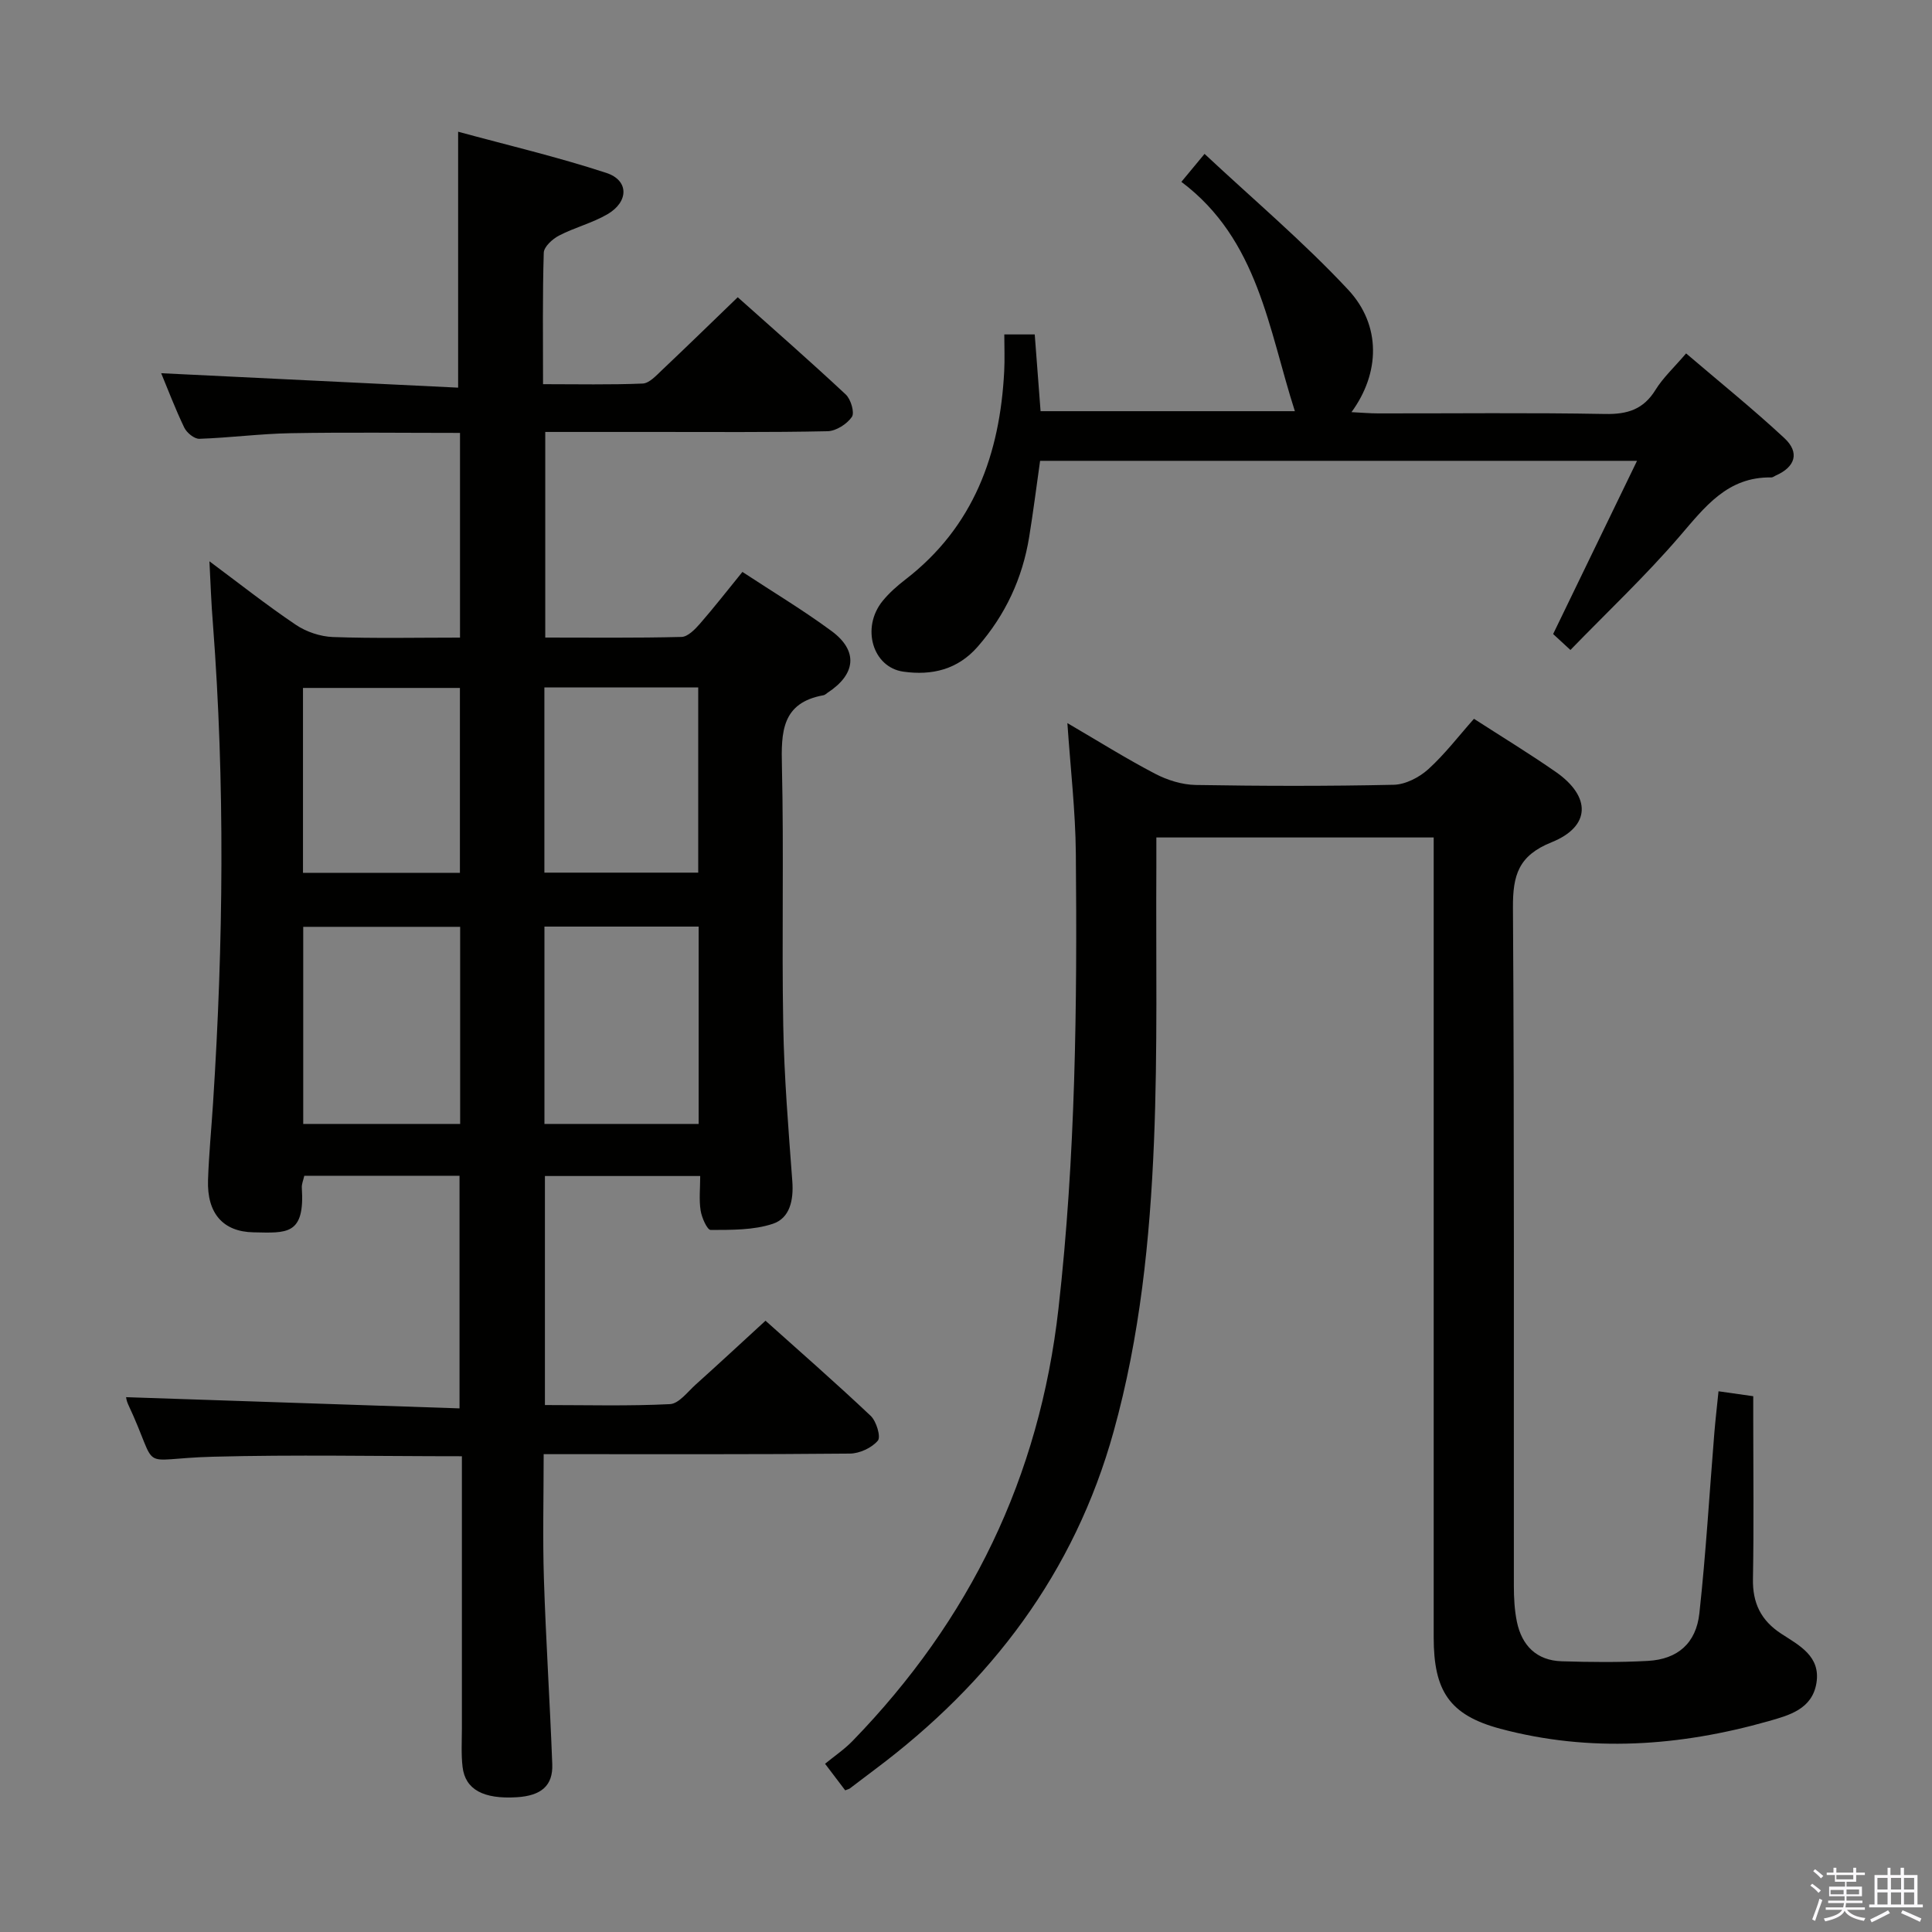 <svg enable-background="new 0 0 400 400" viewBox="0 0 400 400" xmlns="http://www.w3.org/2000/svg"><rect x="0" y="0" width="400" height="400" fill="#808080" stroke="none"/><path d="m374.8 390.4.4-.4c.7.5 1.3 1 1.8 1.4l-.5.5c-.5-.6-1.1-1.1-1.7-1.5zm1 7.3-.6-.3c.5-1.4 1.1-2.8 1.5-4.3.2.1.4.2.6.3-.5 1.3-1 2.8-1.5 4.3zm-.4-10.3.4-.4c.4.3 1 .8 1.7 1.4l-.5.5c-.4-.5-1-1-1.6-1.5zm2.5.3h1.7v-1h.6v1h3.5v-1h.6v1h1.8v.5h-1.8v1.4h-2v1h3.2v2h-3.2v.9h3.3v.5h-3.4c0 .3-.1.6-.1.9h4v.5h-3.7c.7.9 1.9 1.5 3.8 1.7-.1.2-.2.4-.3.6-2.1-.4-3.5-1.1-4-2.1-.4 1-1.8 1.7-4 2.2-.1-.2-.2-.4-.3-.6 2.1-.4 3.4-1 3.8-1.8h-3.4v-.5h3.6c.1-.3.1-.6.2-.9h-3.3v-.5h3.4c0-.3 0-.6 0-.9h-3.2v-2h3.3v-1h-2.1v-1.4h-1.7v-.5zm1.1 3.5v1h2.7c0-.3 0-.4 0-.4 0-.2 0-.2 0-.2 0-.1 0-.2 0-.3h-2.7zm1.2-3v.9h3.5v-.9zm4.7 3h-2.6v.6.4h2.6z" fill="#fbfafc"/><path d="m393.6 386.7h.6v1.5h2.8v6.1h1.1v.6h-11.1v-.6h1.1v-6.1h2.7v-1.5h.6v1.5h2.1v-1.5zm-2.7 8.8.4.6c-1.2.6-2.5 1.3-3.8 1.9-.1-.2-.2-.4-.3-.6 1.2-.6 2.5-1.2 3.7-1.9zm-2.2-6.7v2.4h2.1v-2.4zm0 3v2.5h2.1v-2.5zm2.8-3v2.4h2.1v-2.4zm0 3v2.5h2.1v-2.5zm6 6.1c-1.4-.7-2.7-1.3-3.9-1.8l.3-.6c1.5.6 2.7 1.2 3.9 1.7zm-1.2-9.1h-2.1v2.4h2.1zm-2.1 3v2.5h2.1v-2.5z" fill="#fbfafc"/><g fill="#010100"><path d="m43.36 116.21c6.13 4.56 11.85 9.08 17.89 13.15 2.17 1.46 5.06 2.43 7.67 2.53 8.64.31 17.31.12 26.32.12 0-14.18 0-28.07 0-42.38-11.86 0-23.48-.15-35.08.06-6.3.11-12.59.95-18.89 1.16-1.04.03-2.61-1.25-3.12-2.32-1.87-3.88-3.39-7.93-4.78-11.26 20.4.99 40.97 1.99 61.48 2.99 0-18.16 0-35.02 0-52.99 10.13 2.76 20.56 5.21 30.69 8.53 4.7 1.54 4.66 5.97.22 8.56-3.13 1.82-6.78 2.73-10.01 4.41-1.36.7-3.13 2.31-3.17 3.56-.27 8.8-.15 17.62-.15 27.21 7.13 0 13.89.15 20.63-.13 1.36-.06 2.78-1.63 3.95-2.74 5.17-4.89 10.27-9.86 15.73-15.13 7.36 6.57 14.98 13.23 22.37 20.14 1.05.98 1.87 3.76 1.26 4.64-1.02 1.48-3.27 2.92-5.03 2.96-11.99.26-24 .14-36 .15-7.32 0-14.65 0-22.45 0v42.57c9.36 0 18.79.11 28.21-.13 1.3-.03 2.79-1.56 3.81-2.73 2.94-3.37 5.69-6.91 8.8-10.73 6.31 4.15 12.58 7.91 18.44 12.23 5.57 4.1 5.07 8.95-.8 12.78-.28.18-.54.47-.84.52-8.71 1.55-8.79 7.67-8.62 14.77.41 17.82-.05 35.67.27 53.49.19 10.8 1.08 21.58 1.88 32.36.29 3.89-.49 7.65-4.05 8.82-4.01 1.33-8.54 1.25-12.85 1.27-.72 0-1.85-2.54-2.08-4.01-.36-2.24-.09-4.58-.09-7.16-10.92 0-21.34 0-32.15 0v47.42c8.7 0 17.31.24 25.88-.19 1.86-.09 3.66-2.55 5.36-4.07 4.71-4.23 9.34-8.53 14.43-13.2 6.82 6.11 14.43 12.76 21.78 19.7 1.18 1.12 2.14 4.35 1.48 5.13-1.26 1.49-3.77 2.66-5.78 2.68-19.16.19-38.33.11-57.5.12-1.8 0-3.6 0-5.91 0 0 8.9-.22 17.37.05 25.81.41 12.8 1.25 25.58 1.73 38.38.17 4.46-2.3 6.53-7.36 6.84-6.89.42-10.66-1.59-11.21-6.28-.31-2.63-.14-5.33-.14-7.99-.01-17 0-34 0-51 0-1.79 0-3.57 0-5.33-17.64 0-34.62-.35-51.57.1-16.17.43-10.76 3.6-17.54-10.86-.34-.72-.43-1.55-.41-1.47 22.79.77 45.65 1.53 69.03 2.32 0-16.56 0-32.23 0-48.16-10.77 0-21.36 0-32.14 0-.2.91-.56 1.71-.51 2.48.65 9.89-3.14 9.36-10 9.23-6.3-.11-9.66-3.92-9.42-10.85.18-5.31.7-10.61 1.04-15.92 2.14-33.09 2.49-66.17-.03-99.26-.34-4.1-.48-8.21-.72-12.9zm51.91 75.68c-11.18 0-21.87 0-32.49 0v40.81h32.49c0-13.64 0-27.06 0-40.81zm49.38 40.81c0-13.92 0-27.32 0-40.86-10.8 0-21.32 0-31.93 0v40.86zm-49.43-51.99c0-12.79 0-25.49 0-38.28-10.97 0-21.66 0-32.49 0v38.28zm17.49-.04h31.85c0-12.93 0-25.6 0-38.35-10.76 0-21.16 0-31.85 0z"/><path d="m305.17 148.82c5.84 3.77 11.51 7.22 16.94 11 7.35 5.12 7.26 11.29-.89 14.57-6.83 2.75-8.02 6.79-7.98 13.51.3 46.82.15 93.63.19 140.45 0 2.48.13 5.01.63 7.43 1.03 4.94 4.09 8.01 9.27 8.17 5.95.18 11.92.25 17.86-.08 6.12-.34 9.97-3.62 10.65-9.87 1.35-12.38 2.08-24.83 3.09-37.26.23-2.77.55-5.54.87-8.69 2.46.35 4.53.64 7.19 1.02v4.85c0 11 .14 21.99-.06 32.99-.09 4.99 1.65 8.58 5.84 11.32 3.7 2.42 8.22 4.65 7.3 10.24-.89 5.4-5.66 6.67-9.92 7.88-18.35 5.2-36.95 6.53-55.52 1.57-10.58-2.83-13.8-7.86-13.8-18.94-.01-53.15 0-106.3 0-159.45 0-1.95 0-3.91 0-6.14-19.28 0-38.02 0-57.42 0 0 2.09.01 4.04 0 6-.11 18.99.29 38-.49 56.96-.83 20.24-2.9 40.42-8.36 60.05-8.11 29.22-25.41 51.99-49.45 69.97-1.73 1.29-3.44 2.61-5.16 3.91-.13.1-.3.13-.96.39-1.07-1.42-2.24-2.95-4.17-5.5 1.94-1.59 4-2.98 5.7-4.73 24.3-25.04 38.69-54.55 42.63-89.55 3.54-31.37 3.88-62.76 3.59-94.21-.08-8.74-1.1-17.47-1.75-26.97 6.44 3.76 12.19 7.37 18.19 10.5 2.53 1.32 5.56 2.26 8.38 2.31 13.66.23 27.33.26 40.98-.04 2.44-.05 5.28-1.52 7.16-3.21 3.44-3.12 6.28-6.86 9.47-10.45z"/><path d="m338.93 95.41c-42.03 0-82.61 0-123.59 0-.76 5.33-1.41 10.56-2.26 15.76-1.39 8.57-4.92 16.15-10.66 22.72-4.15 4.75-9.48 6-15.38 5.17-6.38-.89-8.79-9.12-4.3-14.64 1.35-1.66 3.02-3.13 4.72-4.44 14.15-10.91 19.57-25.95 20.45-43.13.13-2.46.02-4.93.02-7.61h6.3c.4 5.25.79 10.34 1.21 15.89h52.65c-5.46-16.96-7.57-35.53-23.5-47.48 1.54-1.86 2.69-3.25 4.8-5.79 10.09 9.44 20.5 18.23 29.73 28.12 6.89 7.39 6.6 17.27.69 25.35 2.17.11 3.85.26 5.54.26 15.66.02 31.33-.17 46.99.12 4.63.09 7.93-.96 10.42-5 1.55-2.51 3.81-4.59 6.33-7.54 6.87 5.87 13.83 11.48 20.35 17.54 3.22 3 2.25 5.97-1.78 7.74-.3.13-.61.4-.91.4-9.1-.17-13.77 6.11-19.04 12.23-7.03 8.17-14.92 15.6-22.57 23.49-1.8-1.66-2.99-2.75-3.58-3.3 5.81-11.98 11.41-23.55 17.37-35.86z"/></g></svg>